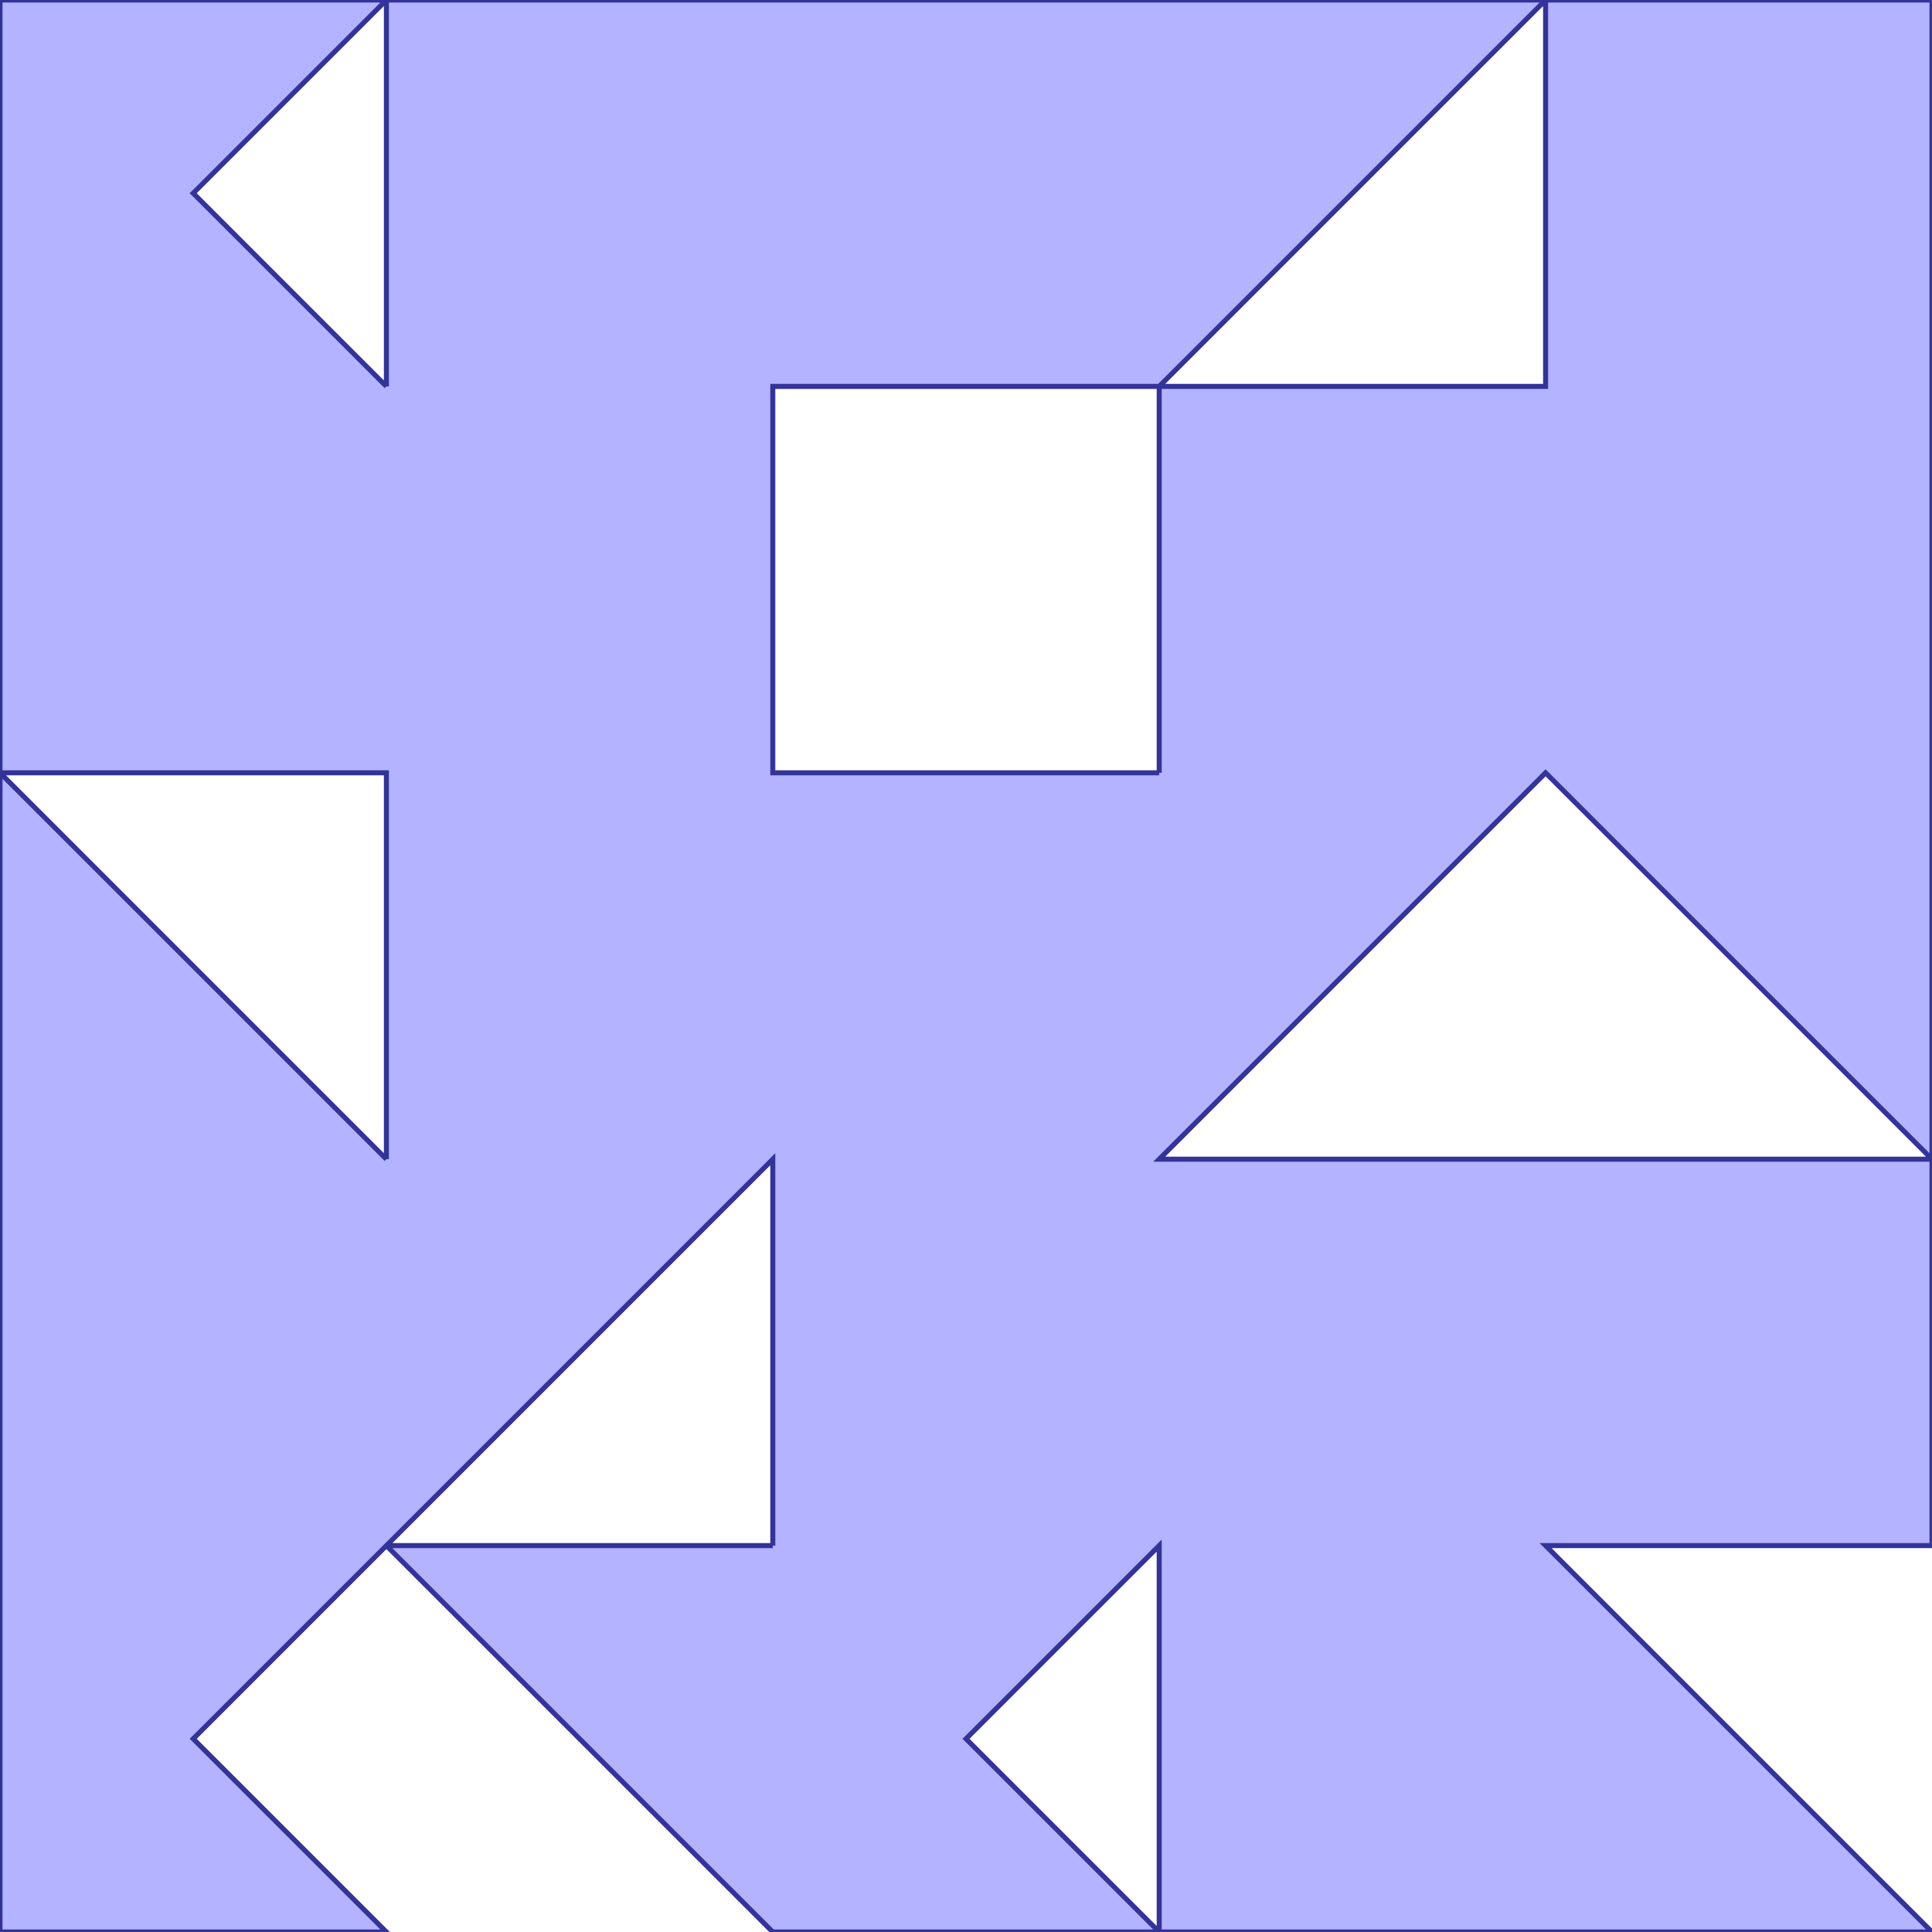 <?xml version="1.0" standalone="no"?>
<!DOCTYPE svg PUBLIC "-//W3C//DTD SVG 1.1//EN"
"http://www.w3.org/Graphics/SVG/1.1/DTD/svg11.dtd">
<svg  version="1.1" xmlns="http://www.w3.org/2000/svg" xmlns:xlink="http://www.w3.org/1999/xlink" viewBox="0 0 5 5">
<g title="A + B (CGAL EPECK)" fill-rule="evenodd">
<path d="M -0,-0 L 1,-0 L 2,-0 L 4,-0 L 5,-0 L 5,3 L 5,4 L 4,4 L 5,5 L 3,5 L 2,5 L 1,4 L 0.5,4.5 L 1,5 L -0,5 L -0,2 L -0,-0 M 3,5 L 3,4 L 2.5,4.5 L 3,5 M 2,4 L 2,3 L 1,4 L 2,4 M 1,3 L 1,2 L -0,2 L 1,3 M 1,1 L 1,-0 L 0.5,0.5 L 1,1 M 3,1 L 4,1 L 4,-0 L 3.5,0.5 L 3,1 M 3,2 L 3,1 L 2,1 L 2,2 L 3,2 M 3,3 L 4,3 L 5,3 L 4,2 L 3,3 z" style="fill-opacity:0.3;fill:rgb(0,0,255);stroke:rgb(51,51,153);stroke-width:0.013" />
</g></svg>